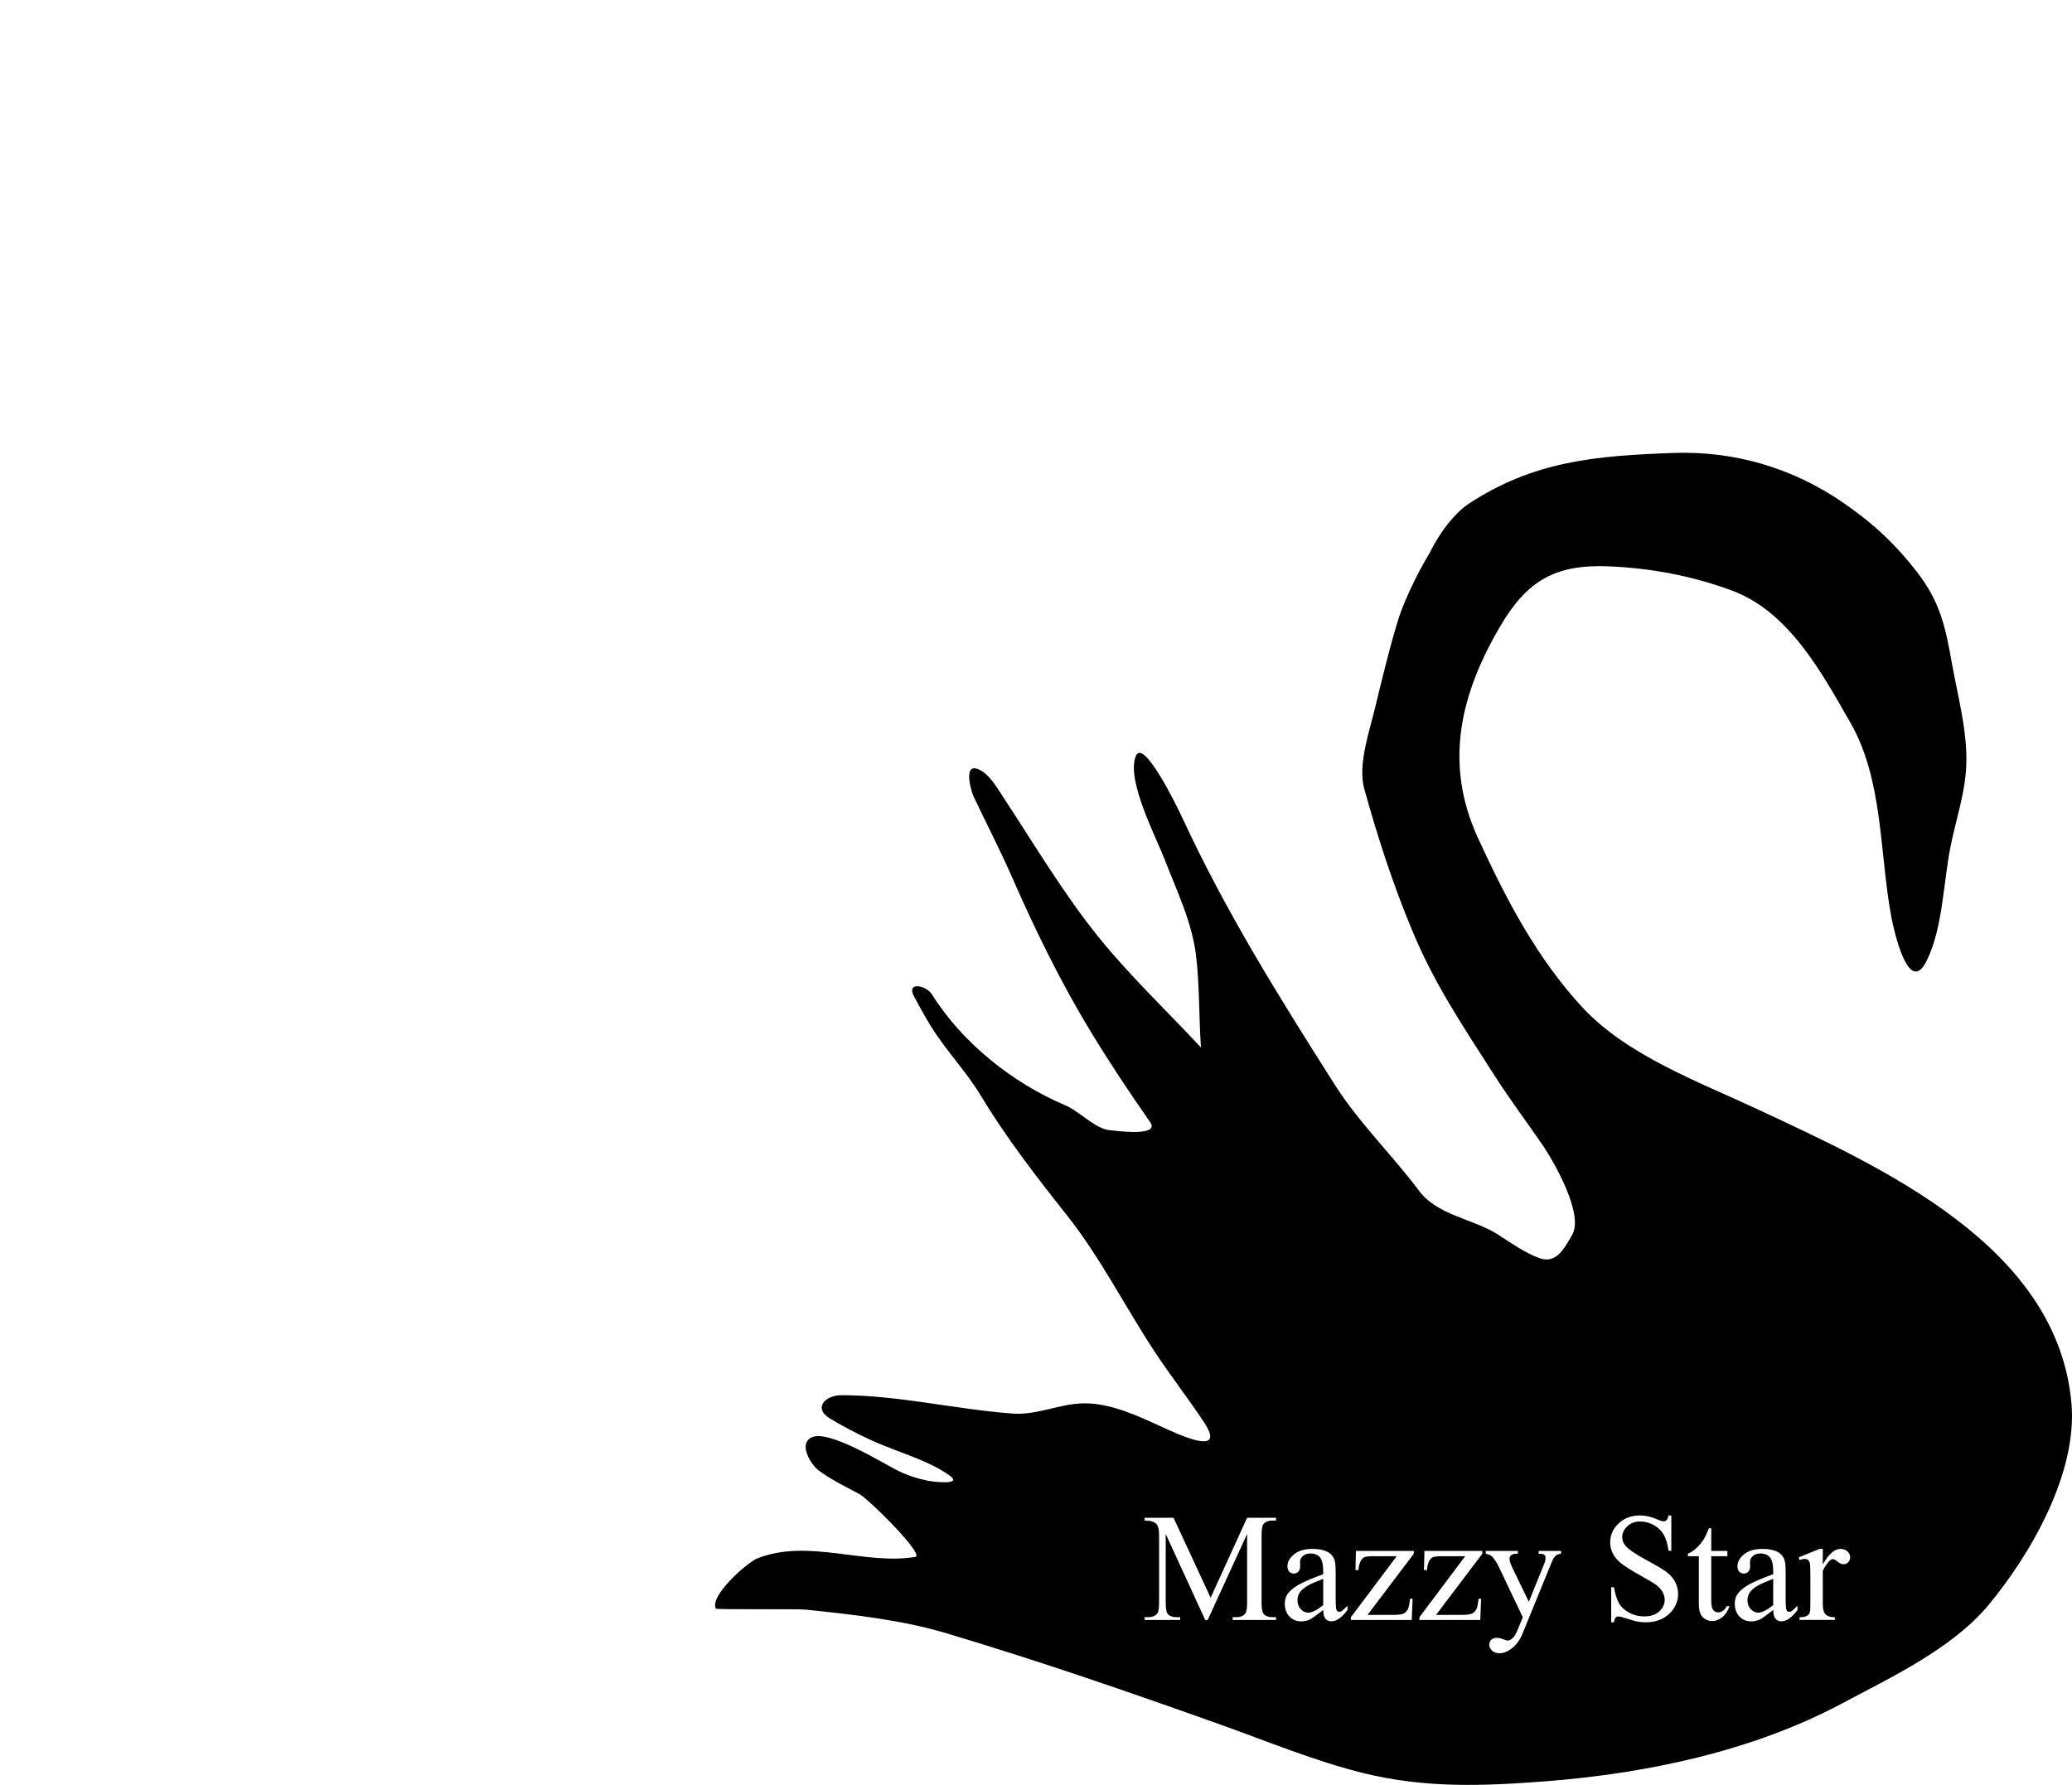 <?xml version="1.0" encoding="utf-8"?>
<!-- Generator: Adobe Illustrator 13.0.0, SVG Export Plug-In . SVG Version: 6.00 Build 14948)  -->
<!DOCTYPE svg PUBLIC "-//W3C//DTD SVG 1.1//EN" "http://www.w3.org/Graphics/SVG/1.1/DTD/svg11.dtd">
<svg version="1.1" id="Layer_1" xmlns="http://www.w3.org/2000/svg" xmlns:xlink="http://www.w3.org/1999/xlink" x="0px" y="0px"
	 width="870.66px" height="750.113px" viewBox="0 0 870.66 750.113" enable-background="new 0 0 870.66 750.113"
	 xml:space="preserve">
<g>
	<g>
		<path d="M735.356,669.112c-0.719,1.014-1.077,2.122-1.077,3.325c0,1.521,0.454,2.782,1.361,3.784
			c0.908,1.003,1.953,1.505,3.136,1.505c1.604,0,3.715-1.056,6.333-3.167v-11.052c-3.188,1.267-5.246,2.164-6.175,2.691
			C737.267,667.128,736.073,668.1,735.356,669.112z M546.27,669.112c-0.718,1.014-1.077,2.122-1.077,3.325
			c0,1.521,0.454,2.782,1.362,3.784c0.907,1.003,1.953,1.505,3.135,1.505c1.604,0,3.716-1.056,6.333-3.167v-11.052
			c-3.188,1.267-5.246,2.164-6.175,2.691C548.181,667.128,546.987,668.1,546.27,669.112z M870.439,589.899
			c-5.736-66.205-79.513-99.235-132.26-123.882c-24.445-11.422-54.493-22.46-73.166-42.577
			c-19.287-20.778-32.223-45.724-43.98-71.299c-14.444-31.421-7.356-60.62,9.54-89.246c11.174-18.933,23.05-25.826,45.507-24.881
			c17.669,0.743,34.901,3.985,51.459,10.084c24.229,8.923,37.882,34.489,49.998,55.608c13.868,24.171,12.191,54.758,17.182,81.523
			c1.113,5.974,7.287,33.517,14.737,18.8c6.813-13.457,7.146-32.679,9.997-47.426c2.468-12.759,6.762-24.095,6.832-37.277
			c0.072-13.746-3.859-27.81-6.225-41.295c-2.613-14.91-5.077-25.456-14.457-37.545c-9.428-12.15-18.595-20.621-31.224-29.312
			c-21.09-14.515-45.624-21.725-71.102-20.818c-32.475,1.156-59.057,3.284-86.841,21.83c-8.461,6.286-14.309,17.187-15.58,20.036
			c-1.996,3.116-10.066,17.321-13.641,29.192c-3.628,12.046-6.57,24.316-9.528,36.543c-2.339,9.672-7.158,23.612-4.455,33.407
			c5.71,20.694,12.134,40.424,20.391,60.199c9.349,22.391,21.547,40.391,34.584,60.749c6.296,9.833,13.235,19.053,19.829,28.671
			c5.218,7.613,17.545,29.428,12.609,37.928c-3.276,5.645-6.589,12.308-13.641,9.871c-6.282-2.171-12.371-6.705-17.995-10.221
			c-10.11-6.319-25.008-7.85-32.646-18.033c-11.535-15.379-25.299-28.596-35.651-44.917c-23.464-36.988-45.406-72.04-63.829-111.766
			c-2.139-4.614-16.472-34.198-19.665-26.001c-3.96,10.168,8.567,33.981,12.191,43.395c5.074,13.184,11.523,26.326,13.185,40.462
			c1.501,12.78,1.167,25.676,2.052,38.511c-14.115-15.151-29.836-30.062-42.808-46.117c-15.1-18.689-27.093-39.064-40.272-59.08
			c-2.644-4.015-6.088-10.16-10.821-11.872c-5.947-2.152-2.764,9.188-1.662,11.529c5.368,11.413,11.232,22.617,16.278,34.179
			c9.525,21.827,20.687,44.53,33.046,64.839c7.872,12.933,16.232,25.519,24.891,37.912c4.288,6.138-14,3.658-16.82,3.398
			c-6.392-0.592-12.711-7.901-18.9-10.521c-22.07-9.343-43.126-26.104-55.946-46.536c-2.517-4.012-10.977-5.529-7.551,0.843
			c2.384,4.434,4.874,8.985,7.558,13.242c6.228,9.875,14.486,18.422,20.505,28.435c10.535,17.527,23.587,34.382,36.298,50.425
			c14.023,17.697,24.398,38.486,36.897,57.394c6.588,9.968,13.953,19.402,20.556,29.361c10.07,15.189-11.399,4.871-18.142,1.791
			c-9.753-4.454-20.947-9.676-31.919-9.676c-10.447,0-19.82,5.096-30.521,4.294c-23.73-1.78-48.016-7.713-71.769-7.713
			c-6.69,0-12.074,5.408-4.741,9.833c5.732,3.459,11.561,6.461,17.644,9.248c9.958,4.564,24.101,8.379,32.755,14.819
			c5.633,4.191-8.209,2.279-8.982,2.119c-5.071-1.055-9.189-2.362-13.718-4.705c-6.168-3.19-28.421-16.867-35.355-13.632
			c-5.994,2.798-0.171,11.647,2.717,13.83c5.433,4.104,11.173,6.766,17.125,9.962c4.187,2.25,27.772,25.779,23.632,26.481
			c-21.199,3.594-45.115-7.865-66.416,0.651c-4.375,1.75-20.202,15.855-17.411,21.09c0.257,0.483,34.228,0.042,37.964,0.436
			c19.632,2.063,39.936,4.251,58.884,9.905c38.935,11.614,76.898,24.736,115.141,38.379c19.842,7.078,39.886,15.445,60.383,20.472
			c25.815,6.328,50.174,5.394,76.354,3.37c42.125-3.253,86.854-12.616,124.402-32.658c20.737-11.07,46.421-23.083,61.667-41.439
			C853.594,652.825,872.948,618.87,870.439,589.899z M536.2,639.028h-1.488c-1.837,0-3.135,0.55-3.895,1.646
			c-0.465,0.677-0.697,2.217-0.697,4.624v28.058c0,2.639,0.295,4.285,0.887,4.939c0.781,0.887,2.016,1.33,3.705,1.33h1.488v1.172
			h-18.24v-1.172h1.52c1.836,0,3.124-0.549,3.863-1.646c0.464-0.676,0.697-2.217,0.697-4.623v-28.691l-16.562,36.133h-1.045
			l-16.594-36.133v28.691c0,2.639,0.285,4.285,0.855,4.939c0.781,0.887,2.016,1.33,3.705,1.33h1.52v1.172h-14.947v-1.172h1.52
			c1.815,0,3.104-0.549,3.863-1.646c0.464-0.676,0.697-2.217,0.697-4.623v-28.058c0-1.9-0.211-3.272-0.633-4.117
			c-0.296-0.612-0.839-1.124-1.631-1.535c-0.792-0.412-2.064-0.618-3.816-0.618v-1.172h12.16l15.581,33.6l15.327-33.6h12.16V639.028
			z M566.221,676.618c-2.365,3.166-4.624,4.75-6.777,4.75c-1.035,0-1.858-0.359-2.47-1.077s-0.929-1.942-0.95-3.673
			c-2.977,2.301-4.845,3.631-5.605,3.989c-1.14,0.528-2.354,0.792-3.642,0.792c-2.006,0-3.658-0.686-4.956-2.059
			c-1.298-1.372-1.948-3.177-1.948-5.415c0-1.414,0.317-2.639,0.95-3.673c0.865-1.436,2.37-2.787,4.513-4.054
			c2.143-1.267,5.705-2.808,10.688-4.623v-1.141c0-2.892-0.459-4.877-1.377-5.953c-0.918-1.077-2.254-1.615-4.006-1.615
			c-1.33,0-2.386,0.359-3.167,1.077c-0.803,0.718-1.204,1.541-1.204,2.47l0.063,1.837c0,0.971-0.249,1.721-0.744,2.248
			c-0.497,0.528-1.146,0.792-1.948,0.792c-0.781,0-1.42-0.274-1.916-0.823s-0.744-1.299-0.744-2.249
			c0-1.815,0.929-3.483,2.787-5.003c1.857-1.521,4.465-2.28,7.822-2.28c2.575,0,4.687,0.433,6.333,1.298
			c1.245,0.655,2.164,1.679,2.755,3.072c0.38,0.908,0.57,2.766,0.57,5.573v9.849c0,2.766,0.053,4.46,0.159,5.083
			c0.105,0.623,0.279,1.04,0.522,1.251c0.242,0.211,0.522,0.316,0.839,0.316c0.337,0,0.633-0.074,0.886-0.222
			c0.443-0.274,1.299-1.045,2.565-2.312V676.618z M594.088,652.962l-19.444,25.714h10.577c2.216,0,3.72-0.185,4.512-0.554
			s1.43-1.019,1.916-1.947c0.338-0.676,0.622-2.101,0.855-4.275h1.076l-0.349,8.898h-25.587v-1.14l19.254-25.651h-9.5
			c-2.048,0-3.388,0.133-4.021,0.396s-1.151,0.766-1.552,1.504c-0.57,1.056-0.897,2.364-0.982,3.927h-1.267l0.19-8.044h24.321
			V652.962z M622.873,652.962l-19.443,25.714h10.577c2.217,0,3.721-0.185,4.513-0.554c0.791-0.369,1.43-1.019,1.916-1.947
			c0.337-0.676,0.622-2.101,0.854-4.275h1.077l-0.349,8.898h-25.587v-1.14l19.253-25.651h-9.5c-2.048,0-3.389,0.133-4.021,0.396
			c-0.634,0.264-1.151,0.766-1.552,1.504c-0.57,1.056-0.897,2.364-0.981,3.927h-1.267l0.189-8.044h24.32V652.962z M655.967,652.962
			c-0.781,0.085-1.384,0.254-1.806,0.507c-0.422,0.254-0.887,0.729-1.394,1.425c-0.189,0.296-0.549,1.108-1.076,2.438
			l-11.813,28.944c-1.14,2.808-2.634,4.929-4.48,6.365c-1.848,1.436-3.626,2.153-5.336,2.153c-1.246,0-2.27-0.359-3.072-1.077
			c-0.802-0.718-1.203-1.541-1.203-2.47c0-0.887,0.29-1.6,0.871-2.138c0.58-0.538,1.378-0.808,2.391-0.808
			c0.697,0,1.646,0.232,2.851,0.697c0.844,0.316,1.372,0.475,1.583,0.475c0.634,0,1.324-0.327,2.074-0.981
			c0.749-0.654,1.504-1.922,2.265-3.8l2.058-5.035l-10.418-21.883c-0.316-0.654-0.823-1.467-1.521-2.438
			c-0.527-0.738-0.961-1.234-1.298-1.488c-0.486-0.337-1.267-0.633-2.344-0.887v-1.172h13.522v1.172h-0.665
			c-0.95,0-1.663,0.206-2.138,0.618c-0.476,0.411-0.713,0.924-0.713,1.535c0,0.823,0.349,1.964,1.045,3.42l7.063,14.631
			l6.491-16.023c0.359-0.865,0.539-1.721,0.539-2.565c0-0.38-0.074-0.665-0.222-0.854c-0.17-0.232-0.434-0.417-0.792-0.555
			c-0.359-0.137-0.993-0.206-1.9-0.206v-1.172h9.438V652.962z M701.361,678.249c-2.523,2.354-5.77,3.53-9.738,3.53
			c-1.245,0-2.417-0.095-3.515-0.285c-0.654-0.105-2.011-0.49-4.069-1.155s-3.362-0.998-3.911-0.998
			c-0.527,0-0.945,0.158-1.251,0.476c-0.306,0.316-0.533,0.971-0.681,1.963h-1.172v-14.726h1.172c0.549,3.083,1.287,5.39,2.217,6.92
			c0.929,1.531,2.349,2.803,4.26,3.815c1.91,1.014,4.006,1.521,6.285,1.521c2.639,0,4.724-0.696,6.255-2.09
			c1.53-1.394,2.296-3.04,2.296-4.94c0-1.056-0.291-2.122-0.871-3.198c-0.581-1.077-1.483-2.079-2.708-3.009
			c-0.823-0.633-3.071-1.979-6.745-4.037c-3.673-2.059-6.285-3.7-7.837-4.925c-1.552-1.224-2.729-2.575-3.531-4.053
			c-0.803-1.478-1.203-3.104-1.203-4.877c0-3.082,1.182-5.737,3.547-7.965c2.364-2.227,5.372-3.341,9.024-3.341
			c2.28,0,4.697,0.56,7.252,1.679c1.183,0.527,2.017,0.791,2.502,0.791c0.549,0,0.998-0.163,1.346-0.49
			c0.349-0.327,0.628-0.986,0.84-1.979h1.171v14.853h-1.171c-0.381-2.851-1.062-5.12-2.043-6.809
			c-0.981-1.689-2.381-3.029-4.196-4.022c-1.815-0.991-3.694-1.488-5.637-1.488c-2.195,0-4.011,0.671-5.446,2.011
			c-1.437,1.342-2.153,2.866-2.153,4.576c0,1.31,0.453,2.502,1.361,3.579c1.309,1.583,4.423,3.694,9.342,6.333
			c4.011,2.153,6.75,3.806,8.218,4.956c1.467,1.15,2.597,2.507,3.389,4.069s1.188,3.198,1.188,4.908
			C705.146,673.092,703.884,675.895,701.361,678.249z M723.607,679.705c-1.352,1.045-2.744,1.567-4.18,1.567
			c-0.972,0-1.922-0.269-2.851-0.807c-0.929-0.539-1.615-1.31-2.058-2.313c-0.443-1.002-0.665-2.549-0.665-4.639v-19.508h-4.592
			v-1.045c1.16-0.464,2.348-1.251,3.563-2.359c1.214-1.108,2.296-2.422,3.245-3.942c0.486-0.802,1.161-2.269,2.027-4.401h0.981
			v9.531h6.777v2.217h-6.777v18.811c0,1.88,0.27,3.146,0.808,3.801s1.229,0.981,2.074,0.981c0.696,0,1.372-0.217,2.026-0.649
			s1.161-1.071,1.521-1.916h1.235C726.004,677.104,724.958,678.66,723.607,679.705z M755.307,676.618
			c-2.365,3.166-4.624,4.75-6.777,4.75c-1.034,0-1.857-0.359-2.47-1.077s-0.93-1.942-0.95-3.673
			c-2.977,2.301-4.845,3.631-5.604,3.989c-1.141,0.528-2.354,0.792-3.643,0.792c-2.006,0-3.657-0.686-4.956-2.059
			c-1.298-1.372-1.947-3.177-1.947-5.415c0-1.414,0.316-2.639,0.95-3.673c0.865-1.436,2.37-2.787,4.513-4.054
			s5.705-2.808,10.688-4.623v-1.141c0-2.892-0.459-4.877-1.377-5.953c-0.919-1.077-2.254-1.615-4.006-1.615
			c-1.33,0-2.387,0.359-3.167,1.077c-0.803,0.718-1.203,1.541-1.203,2.47l0.063,1.837c0,0.971-0.248,1.721-0.744,2.248
			c-0.496,0.528-1.146,0.792-1.947,0.792c-0.781,0-1.42-0.274-1.916-0.823s-0.744-1.299-0.744-2.249
			c0-1.815,0.929-3.483,2.787-5.003c1.857-1.521,4.465-2.28,7.821-2.28c2.576,0,4.688,0.433,6.334,1.298
			c1.245,0.655,2.164,1.679,2.755,3.072c0.38,0.908,0.57,2.766,0.57,5.573v9.849c0,2.766,0.052,4.46,0.158,5.083
			c0.105,0.623,0.279,1.04,0.522,1.251c0.242,0.211,0.522,0.316,0.839,0.316c0.338,0,0.634-0.074,0.887-0.222
			c0.443-0.274,1.299-1.045,2.565-2.312V676.618z M776.619,656.541c-0.549,0.569-1.203,0.854-1.964,0.854
			c-0.739,0-1.567-0.364-2.485-1.093c-0.918-0.728-1.6-1.092-2.043-1.092c-0.38,0-0.791,0.211-1.234,0.633
			c-0.95,0.866-1.932,2.291-2.945,4.275v13.902c0,1.604,0.2,2.818,0.602,3.642c0.274,0.569,0.76,1.045,1.457,1.425
			c0.696,0.38,1.699,0.57,3.008,0.57v1.14h-14.852v-1.14c1.478,0,2.575-0.232,3.293-0.697c0.527-0.337,0.897-0.876,1.108-1.615
			c0.105-0.358,0.158-1.382,0.158-3.071v-11.242c0-3.377-0.068-5.389-0.205-6.032c-0.138-0.644-0.392-1.113-0.761-1.409
			s-0.828-0.443-1.377-0.443c-0.655,0-1.394,0.158-2.217,0.475l-0.316-1.14l8.771-3.547h1.33v6.523
			c2.428-4.349,4.919-6.523,7.474-6.523c1.16,0,2.121,0.354,2.882,1.061c0.76,0.708,1.14,1.525,1.14,2.454
			C777.442,655.273,777.168,655.971,776.619,656.541z"/>
	</g>
</g>
</svg>
